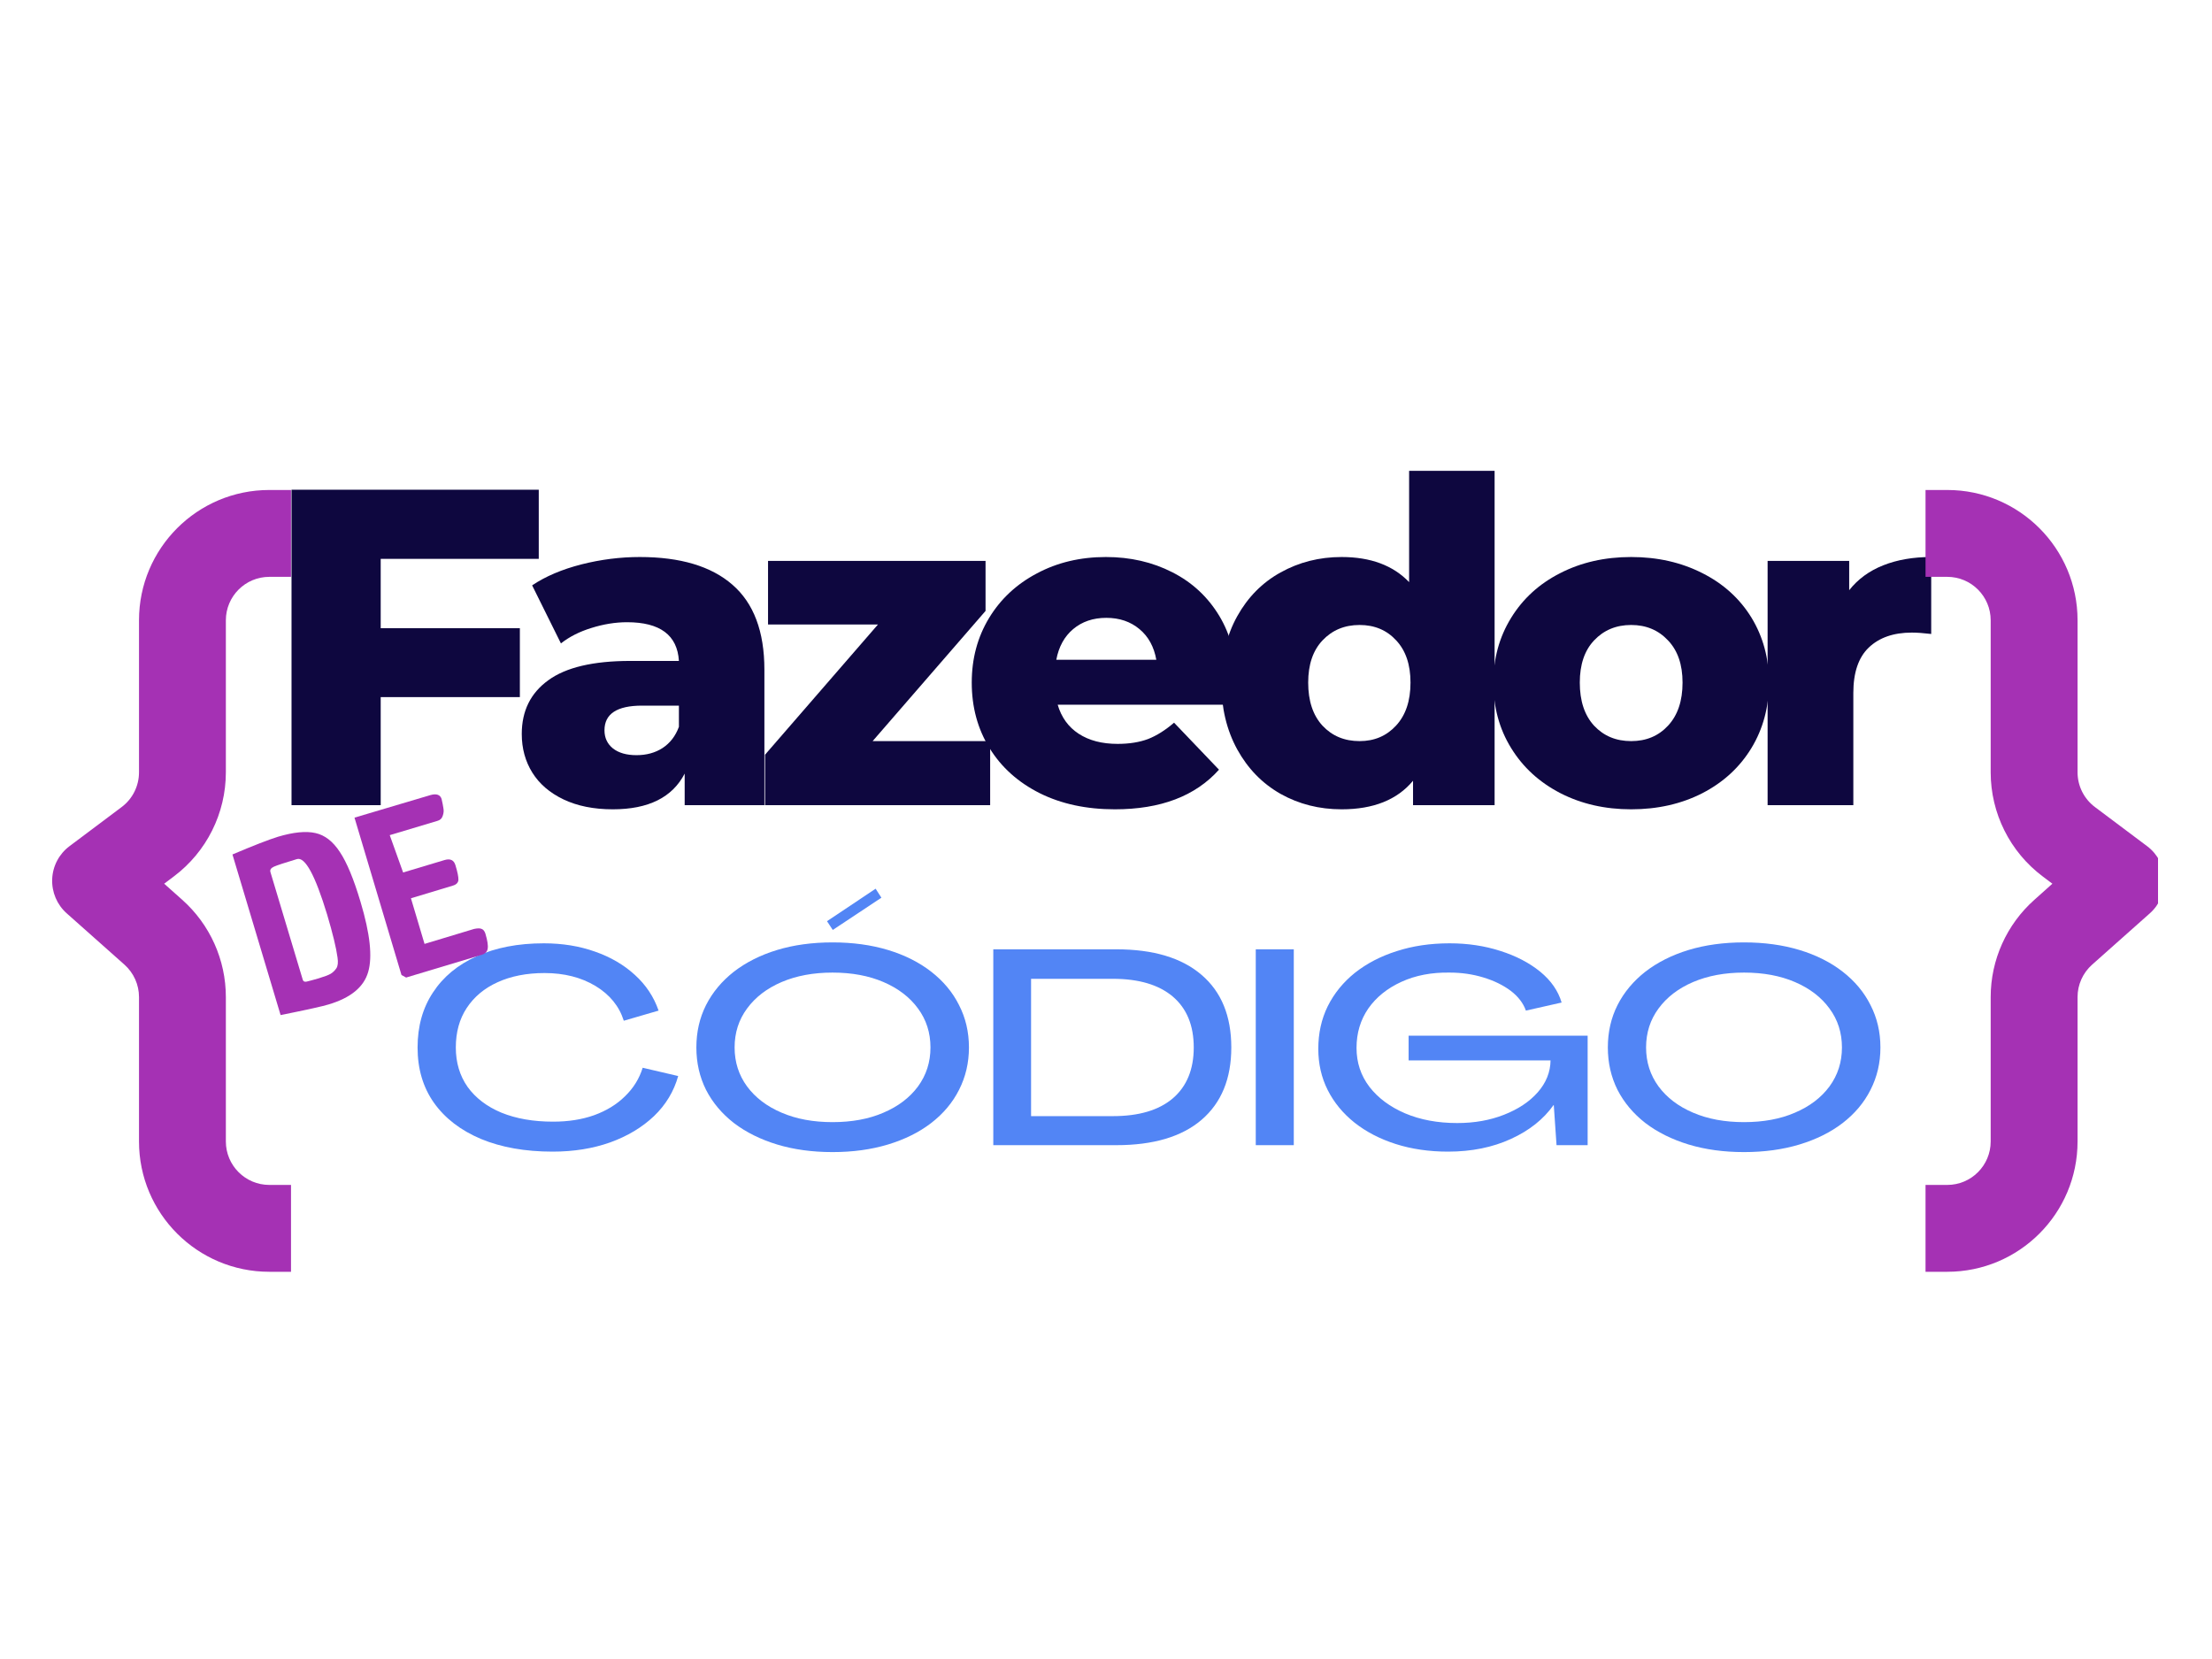 <svg xmlns="http://www.w3.org/2000/svg" xmlns:xlink="http://www.w3.org/1999/xlink" width="200" zoomAndPan="magnify" viewBox="0 0 150 112.5" height="150" preserveAspectRatio="xMidYMid meet" version="1.0"><defs><g/><clipPath id="9d79e36202"><path d="M 3.527 33.227 L 20 33.227 L 20 86.242 L 3.527 86.242 Z M 3.527 33.227 " clip-rule="nonzero"/></clipPath><clipPath id="66cd59e47d"><path d="M 130 33.227 L 146.34 33.227 L 146.34 86.242 L 130 86.242 Z M 130 33.227 " clip-rule="nonzero"/></clipPath></defs><g fill="#5285f5" fill-opacity="1"><g transform="translate(27.598, 77.656)"><g><path d="M 9.875 0.438 C 8.008 0.438 6.391 0.148 5.016 -0.422 C 3.641 -1.004 2.578 -1.82 1.828 -2.875 C 1.086 -3.926 0.719 -5.176 0.719 -6.625 C 0.719 -8.062 1.066 -9.305 1.766 -10.359 C 2.461 -11.422 3.453 -12.238 4.734 -12.812 C 6.016 -13.395 7.531 -13.688 9.281 -13.688 C 10.539 -13.688 11.695 -13.5 12.75 -13.125 C 13.801 -12.758 14.703 -12.234 15.453 -11.547 C 16.203 -10.867 16.738 -10.062 17.062 -9.125 L 14.703 -8.438 C 14.391 -9.426 13.75 -10.211 12.781 -10.797 C 11.812 -11.379 10.66 -11.672 9.328 -11.672 C 8.109 -11.672 7.047 -11.461 6.141 -11.047 C 5.242 -10.641 4.547 -10.055 4.047 -9.297 C 3.555 -8.547 3.312 -7.656 3.312 -6.625 C 3.312 -5.602 3.578 -4.711 4.109 -3.953 C 4.648 -3.203 5.414 -2.617 6.406 -2.203 C 7.406 -1.797 8.57 -1.594 9.906 -1.594 C 10.938 -1.594 11.863 -1.738 12.688 -2.031 C 13.52 -2.332 14.219 -2.758 14.781 -3.312 C 15.352 -3.863 15.754 -4.508 15.984 -5.25 L 18.391 -4.688 C 18.098 -3.645 17.551 -2.738 16.75 -1.969 C 15.945 -1.207 14.957 -0.613 13.781 -0.188 C 12.613 0.227 11.312 0.438 9.875 0.438 Z M 9.875 0.438 "/></g></g></g><g fill="#5285f5" fill-opacity="1"><g transform="translate(46.503, 77.656)"><g><path d="M 9.969 -14.594 L 9.578 -15.188 L 12.875 -17.391 L 13.266 -16.781 Z M 9.953 0.469 C 8.578 0.469 7.32 0.297 6.188 -0.047 C 5.062 -0.391 4.086 -0.875 3.266 -1.5 C 2.453 -2.133 1.82 -2.883 1.375 -3.75 C 0.938 -4.625 0.719 -5.582 0.719 -6.625 C 0.719 -7.676 0.938 -8.633 1.375 -9.5 C 1.82 -10.375 2.453 -11.129 3.266 -11.766 C 4.086 -12.398 5.062 -12.891 6.188 -13.234 C 7.32 -13.578 8.578 -13.75 9.953 -13.75 C 11.328 -13.75 12.582 -13.578 13.719 -13.234 C 14.852 -12.891 15.828 -12.398 16.641 -11.766 C 17.461 -11.129 18.094 -10.375 18.531 -9.5 C 18.977 -8.633 19.203 -7.676 19.203 -6.625 C 19.203 -5.582 18.977 -4.625 18.531 -3.75 C 18.094 -2.883 17.461 -2.133 16.641 -1.5 C 15.828 -0.875 14.852 -0.391 13.719 -0.047 C 12.582 0.297 11.328 0.469 9.953 0.469 Z M 9.953 -1.562 C 11.266 -1.562 12.414 -1.773 13.406 -2.203 C 14.406 -2.629 15.188 -3.223 15.75 -3.984 C 16.312 -4.754 16.594 -5.633 16.594 -6.625 C 16.594 -7.625 16.312 -8.504 15.75 -9.266 C 15.188 -10.035 14.406 -10.633 13.406 -11.062 C 12.414 -11.488 11.266 -11.703 9.953 -11.703 C 8.648 -11.703 7.5 -11.488 6.5 -11.062 C 5.5 -10.633 4.719 -10.035 4.156 -9.266 C 3.594 -8.504 3.312 -7.625 3.312 -6.625 C 3.312 -5.633 3.594 -4.754 4.156 -3.984 C 4.719 -3.223 5.5 -2.629 6.5 -2.203 C 7.5 -1.773 8.648 -1.562 9.953 -1.562 Z M 9.953 -1.562 "/></g></g></g><g fill="#5285f5" fill-opacity="1"><g transform="translate(66.419, 77.656)"><g><path d="M 0.938 0 L 0.938 -13.281 L 9.281 -13.281 C 11.789 -13.281 13.719 -12.703 15.062 -11.547 C 16.406 -10.398 17.078 -8.758 17.078 -6.625 C 17.078 -4.508 16.406 -2.875 15.062 -1.719 C 13.719 -0.57 11.789 0 9.281 0 Z M 3.5 -1.969 L 9.047 -1.969 C 10.805 -1.969 12.16 -2.367 13.109 -3.172 C 14.055 -3.984 14.531 -5.133 14.531 -6.625 C 14.531 -8.125 14.055 -9.273 13.109 -10.078 C 12.16 -10.879 10.805 -11.281 9.047 -11.281 L 3.5 -11.281 Z M 3.5 -1.969 "/></g></g></g><g fill="#5285f5" fill-opacity="1"><g transform="translate(84.218, 77.656)"><g><path d="M 0.938 0 L 0.938 -13.281 L 3.516 -13.281 L 3.516 0 Z M 0.938 0 "/></g></g></g><g fill="#5285f5" fill-opacity="1"><g transform="translate(88.677, 77.656)"><g><path d="M 9.516 0.438 C 8.234 0.438 7.051 0.266 5.969 -0.078 C 4.895 -0.422 3.961 -0.906 3.172 -1.531 C 2.391 -2.156 1.785 -2.891 1.359 -3.734 C 0.93 -4.586 0.719 -5.52 0.719 -6.531 C 0.719 -7.582 0.93 -8.547 1.359 -9.422 C 1.797 -10.297 2.41 -11.051 3.203 -11.688 C 4.004 -12.32 4.945 -12.812 6.031 -13.156 C 7.113 -13.508 8.312 -13.688 9.625 -13.688 C 10.852 -13.688 12 -13.516 13.062 -13.172 C 14.125 -12.836 15.023 -12.367 15.766 -11.766 C 16.504 -11.16 16.988 -10.461 17.219 -9.672 L 14.797 -9.125 C 14.617 -9.633 14.273 -10.082 13.766 -10.469 C 13.254 -10.852 12.633 -11.156 11.906 -11.375 C 11.188 -11.594 10.426 -11.703 9.625 -11.703 C 8.406 -11.723 7.316 -11.516 6.359 -11.078 C 5.398 -10.641 4.648 -10.035 4.109 -9.266 C 3.578 -8.492 3.312 -7.602 3.312 -6.594 C 3.312 -5.602 3.602 -4.723 4.188 -3.953 C 4.781 -3.191 5.586 -2.594 6.609 -2.156 C 7.641 -1.719 8.816 -1.5 10.141 -1.5 C 11.305 -1.5 12.363 -1.688 13.312 -2.062 C 14.27 -2.438 15.031 -2.941 15.594 -3.578 C 16.164 -4.223 16.457 -4.945 16.469 -5.75 L 6.844 -5.75 L 6.844 -7.422 L 18.984 -7.422 L 18.984 0 L 16.875 0 L 16.688 -2.719 L 16.672 -2.719 C 15.992 -1.758 15.031 -0.992 13.781 -0.422 C 12.539 0.148 11.117 0.438 9.516 0.438 Z M 9.516 0.438 "/></g></g></g><g fill="#5285f5" fill-opacity="1"><g transform="translate(108.312, 77.656)"><g><path d="M 9.953 0.469 C 8.578 0.469 7.32 0.297 6.188 -0.047 C 5.062 -0.391 4.086 -0.875 3.266 -1.5 C 2.453 -2.133 1.82 -2.883 1.375 -3.75 C 0.938 -4.625 0.719 -5.582 0.719 -6.625 C 0.719 -7.676 0.938 -8.633 1.375 -9.5 C 1.82 -10.375 2.453 -11.129 3.266 -11.766 C 4.086 -12.398 5.062 -12.891 6.188 -13.234 C 7.32 -13.578 8.578 -13.75 9.953 -13.75 C 11.328 -13.75 12.582 -13.578 13.719 -13.234 C 14.852 -12.891 15.828 -12.398 16.641 -11.766 C 17.461 -11.129 18.094 -10.375 18.531 -9.5 C 18.977 -8.633 19.203 -7.676 19.203 -6.625 C 19.203 -5.582 18.977 -4.625 18.531 -3.75 C 18.094 -2.883 17.461 -2.133 16.641 -1.5 C 15.828 -0.875 14.852 -0.391 13.719 -0.047 C 12.582 0.297 11.328 0.469 9.953 0.469 Z M 9.953 -1.562 C 11.266 -1.562 12.414 -1.773 13.406 -2.203 C 14.406 -2.629 15.188 -3.223 15.75 -3.984 C 16.312 -4.754 16.594 -5.633 16.594 -6.625 C 16.594 -7.625 16.312 -8.504 15.75 -9.266 C 15.188 -10.035 14.406 -10.633 13.406 -11.062 C 12.414 -11.488 11.266 -11.703 9.953 -11.703 C 8.648 -11.703 7.5 -11.488 6.5 -11.062 C 5.5 -10.633 4.719 -10.035 4.156 -9.266 C 3.594 -8.504 3.312 -7.625 3.312 -6.625 C 3.312 -5.633 3.594 -4.754 4.156 -3.984 C 4.719 -3.223 5.5 -2.629 6.5 -2.203 C 7.5 -1.773 8.648 -1.562 9.953 -1.562 Z M 9.953 -1.562 "/></g></g></g><g fill="#0e073f" fill-opacity="1"><g transform="translate(17.628, 54.6)"><g><path d="M 8.188 -16.703 L 8.188 -12 L 17.625 -12 L 17.625 -7.328 L 8.188 -7.328 L 8.188 0 L 2.141 0 L 2.141 -21.391 L 18.906 -21.391 L 18.906 -16.703 Z M 8.188 -16.703 "/></g></g></g><g fill="#0e073f" fill-opacity="1"><g transform="translate(34.46, 54.6)"><g><path d="M 8.922 -16.828 C 11.672 -16.828 13.766 -16.203 15.203 -14.953 C 16.648 -13.703 17.375 -11.781 17.375 -9.188 L 17.375 0 L 11.969 0 L 11.969 -2.141 C 11.133 -0.523 9.508 0.281 7.094 0.281 C 5.801 0.281 4.688 0.055 3.75 -0.391 C 2.82 -0.836 2.117 -1.441 1.641 -2.203 C 1.16 -2.973 0.922 -3.848 0.922 -4.828 C 0.922 -6.391 1.52 -7.602 2.719 -8.469 C 3.914 -9.344 5.77 -9.781 8.281 -9.781 L 11.578 -9.781 C 11.473 -11.531 10.301 -12.406 8.062 -12.406 C 7.27 -12.406 6.461 -12.273 5.641 -12.016 C 4.828 -11.766 4.141 -11.414 3.578 -10.969 L 1.625 -14.906 C 2.539 -15.52 3.656 -15.992 4.969 -16.328 C 6.281 -16.66 7.598 -16.828 8.922 -16.828 Z M 8.703 -3.391 C 9.379 -3.391 9.969 -3.551 10.469 -3.875 C 10.977 -4.207 11.348 -4.688 11.578 -5.312 L 11.578 -6.75 L 9.078 -6.75 C 7.379 -6.75 6.531 -6.191 6.531 -5.078 C 6.531 -4.566 6.723 -4.156 7.109 -3.844 C 7.504 -3.539 8.035 -3.391 8.703 -3.391 Z M 8.703 -3.391 "/></g></g></g><g fill="#0e073f" fill-opacity="1"><g transform="translate(50.863, 54.6)"><g><path d="M 16.281 -4.344 L 16.281 0 L 1.016 0 L 1.016 -3.422 L 8.672 -12.25 L 1.219 -12.25 L 1.219 -16.562 L 15.969 -16.562 L 15.969 -13.172 L 8.312 -4.344 Z M 16.281 -4.344 "/></g></g></g><g fill="#0e073f" fill-opacity="1"><g transform="translate(65.068, 54.6)"><g><path d="M 18.781 -8.25 C 18.781 -8.207 18.75 -7.727 18.688 -6.812 L 6.656 -6.812 C 6.906 -5.957 7.379 -5.301 8.078 -4.844 C 8.785 -4.383 9.664 -4.156 10.719 -4.156 C 11.508 -4.156 12.195 -4.266 12.781 -4.484 C 13.363 -4.711 13.953 -5.082 14.547 -5.594 L 17.594 -2.406 C 15.988 -0.613 13.633 0.281 10.531 0.281 C 8.602 0.281 6.906 -0.082 5.438 -0.812 C 3.969 -1.551 2.832 -2.57 2.031 -3.875 C 1.227 -5.176 0.828 -6.656 0.828 -8.312 C 0.828 -9.938 1.219 -11.395 2 -12.688 C 2.781 -13.977 3.863 -14.988 5.25 -15.719 C 6.633 -16.457 8.191 -16.828 9.922 -16.828 C 11.578 -16.828 13.078 -16.484 14.422 -15.797 C 15.766 -15.117 16.828 -14.133 17.609 -12.844 C 18.391 -11.551 18.781 -10.02 18.781 -8.25 Z M 9.953 -12.703 C 9.055 -12.703 8.305 -12.445 7.703 -11.938 C 7.109 -11.438 6.727 -10.742 6.562 -9.859 L 13.344 -9.859 C 13.188 -10.742 12.805 -11.438 12.203 -11.938 C 11.598 -12.445 10.848 -12.703 9.953 -12.703 Z M 9.953 -12.703 "/></g></g></g><g fill="#0e073f" fill-opacity="1"><g transform="translate(81.899, 54.6)"><g><path d="M 19.453 -22.672 L 19.453 0 L 13.922 0 L 13.922 -1.656 C 12.848 -0.363 11.234 0.281 9.078 0.281 C 7.566 0.281 6.188 -0.066 4.938 -0.766 C 3.695 -1.473 2.719 -2.477 2 -3.781 C 1.281 -5.094 0.922 -6.602 0.922 -8.312 C 0.922 -10.02 1.281 -11.52 2 -12.812 C 2.719 -14.102 3.695 -15.094 4.938 -15.781 C 6.188 -16.477 7.566 -16.828 9.078 -16.828 C 11.047 -16.828 12.57 -16.258 13.656 -15.125 L 13.656 -22.672 Z M 10.297 -4.344 C 11.297 -4.344 12.117 -4.691 12.766 -5.391 C 13.422 -6.098 13.75 -7.07 13.75 -8.312 C 13.75 -9.531 13.426 -10.484 12.781 -11.172 C 12.145 -11.867 11.316 -12.219 10.297 -12.219 C 9.273 -12.219 8.438 -11.867 7.781 -11.172 C 7.133 -10.484 6.812 -9.531 6.812 -8.312 C 6.812 -7.07 7.133 -6.098 7.781 -5.391 C 8.438 -4.691 9.273 -4.344 10.297 -4.344 Z M 10.297 -4.344 "/></g></g></g><g fill="#0e073f" fill-opacity="1"><g transform="translate(100.441, 54.6)"><g><path d="M 10.172 0.281 C 8.398 0.281 6.801 -0.082 5.375 -0.812 C 3.945 -1.551 2.832 -2.57 2.031 -3.875 C 1.227 -5.176 0.828 -6.656 0.828 -8.312 C 0.828 -9.938 1.227 -11.398 2.031 -12.703 C 2.832 -14.004 3.941 -15.016 5.359 -15.734 C 6.773 -16.461 8.379 -16.828 10.172 -16.828 C 11.961 -16.828 13.57 -16.461 15 -15.734 C 16.426 -15.016 17.535 -14.008 18.328 -12.719 C 19.117 -11.426 19.516 -9.957 19.516 -8.312 C 19.516 -6.656 19.117 -5.176 18.328 -3.875 C 17.535 -2.57 16.426 -1.551 15 -0.812 C 13.57 -0.082 11.961 0.281 10.172 0.281 Z M 10.172 -4.344 C 11.191 -4.344 12.023 -4.691 12.672 -5.391 C 13.328 -6.098 13.656 -7.07 13.656 -8.312 C 13.656 -9.531 13.328 -10.484 12.672 -11.172 C 12.023 -11.867 11.191 -12.219 10.172 -12.219 C 9.148 -12.219 8.312 -11.867 7.656 -11.172 C 7.008 -10.484 6.688 -9.531 6.688 -8.312 C 6.688 -7.07 7.008 -6.098 7.656 -5.391 C 8.312 -4.691 9.148 -4.344 10.172 -4.344 Z M 10.172 -4.344 "/></g></g></g><g fill="#0e073f" fill-opacity="1"><g transform="translate(118.006, 54.6)"><g><path d="M 7.391 -14.578 C 7.984 -15.328 8.754 -15.891 9.703 -16.266 C 10.648 -16.641 11.734 -16.828 12.953 -16.828 L 12.953 -11.609 C 12.422 -11.672 11.984 -11.703 11.641 -11.703 C 10.398 -11.703 9.426 -11.363 8.719 -10.688 C 8.02 -10.02 7.672 -8.992 7.672 -7.609 L 7.672 0 L 1.859 0 L 1.859 -16.562 L 7.391 -16.562 Z M 7.391 -14.578 "/></g></g></g><g clip-path="url(#9d79e36202)"><path fill="#a531b4" d="M 18.262 39.117 L 19.734 39.117 L 19.734 33.227 L 18.262 33.227 C 13.383 33.227 9.426 37.184 9.426 42.062 L 9.426 52.371 C 9.426 53.297 8.992 54.172 8.25 54.727 L 4.715 57.379 C 4.008 57.906 3.574 58.727 3.539 59.613 C 3.504 60.496 3.863 61.348 4.523 61.934 L 8.438 65.414 C 9.066 65.973 9.426 66.773 9.426 67.613 L 9.426 77.406 C 9.426 82.285 13.383 86.242 18.262 86.242 L 19.734 86.242 L 19.734 80.352 L 18.262 80.352 C 16.637 80.352 15.316 79.031 15.316 77.406 L 15.316 67.613 C 15.316 65.09 14.238 62.688 12.352 61.012 L 11.133 59.926 L 11.781 59.438 C 14.008 57.77 15.316 55.152 15.316 52.371 L 15.316 42.062 C 15.316 40.438 16.637 39.117 18.262 39.117 Z M 18.262 39.117 " fill-opacity="1" fill-rule="evenodd"/></g><g clip-path="url(#66cd59e47d)"><path fill="#a531b4" d="M 132.047 39.117 L 130.574 39.117 L 130.574 33.227 L 132.047 33.227 C 136.926 33.227 140.883 37.184 140.883 42.062 L 140.883 52.371 C 140.883 53.297 141.32 54.172 142.062 54.727 L 145.598 57.379 C 146.305 57.906 146.734 58.727 146.77 59.613 C 146.809 60.496 146.445 61.348 145.785 61.934 L 141.871 65.414 C 141.242 65.973 140.883 66.773 140.883 67.613 L 140.883 77.406 C 140.883 82.285 136.926 86.242 132.047 86.242 L 130.574 86.242 L 130.574 80.352 L 132.047 80.352 C 133.676 80.352 134.992 79.031 134.992 77.406 L 134.992 67.613 C 134.992 65.09 136.074 62.688 137.961 61.012 L 139.176 59.926 L 138.527 59.438 C 136.301 57.77 134.992 55.152 134.992 52.371 L 134.992 42.062 C 134.992 40.438 133.676 39.117 132.047 39.117 Z M 132.047 39.117 " fill-opacity="1" fill-rule="evenodd"/></g><g fill="#a531b4" fill-opacity="1"><g transform="translate(18.372, 69.037)"><g><path d="M 0.484 -12.297 C 1.535 -12.609 2.379 -12.691 3.016 -12.547 C 3.648 -12.41 4.203 -11.984 4.672 -11.266 C 5.148 -10.555 5.617 -9.426 6.078 -7.875 C 6.723 -5.727 6.895 -4.145 6.594 -3.125 C 6.301 -2.102 5.406 -1.367 3.906 -0.922 C 3.539 -0.805 2.457 -0.566 0.656 -0.203 L -2.609 -11.094 C -1.191 -11.695 -0.16 -12.098 0.484 -12.297 Z M 1.766 -10.781 C 0.93 -10.531 0.41 -10.359 0.203 -10.266 C -0.004 -10.172 -0.082 -10.047 -0.031 -9.891 L 2.156 -2.609 C 2.188 -2.492 2.27 -2.445 2.406 -2.469 C 2.539 -2.5 2.812 -2.57 3.219 -2.688 C 3.625 -2.812 3.898 -2.914 4.047 -3 C 4.203 -3.094 4.332 -3.219 4.438 -3.375 C 4.539 -3.531 4.566 -3.773 4.516 -4.109 C 4.43 -4.754 4.195 -5.723 3.812 -7.016 C 3 -9.691 2.316 -10.945 1.766 -10.781 Z M 1.766 -10.781 "/></g></g></g><g fill="#a531b4" fill-opacity="1"><g transform="translate(26.648, 66.555)"><g><path d="M 3.5 -8.234 C 3.883 -8.348 4.129 -8.234 4.234 -7.891 C 4.379 -7.422 4.445 -7.086 4.438 -6.891 C 4.426 -6.703 4.301 -6.57 4.062 -6.5 L 1.219 -5.641 L 2.141 -2.547 L 5.5 -3.562 C 5.738 -3.613 5.91 -3.613 6.016 -3.562 C 6.129 -3.52 6.211 -3.414 6.266 -3.25 C 6.41 -2.77 6.461 -2.426 6.422 -2.219 C 6.391 -2.008 6.242 -1.867 5.984 -1.797 L 0.891 -0.266 L 0.578 -0.438 L -2.609 -11.109 L 2.547 -12.641 C 2.953 -12.754 3.203 -12.664 3.297 -12.375 C 3.359 -12.113 3.398 -11.898 3.422 -11.734 C 3.453 -11.578 3.438 -11.41 3.375 -11.234 C 3.32 -11.055 3.203 -10.941 3.016 -10.891 L -0.219 -9.922 L 0.688 -7.391 Z M 3.5 -8.234 "/></g></g></g></svg>
